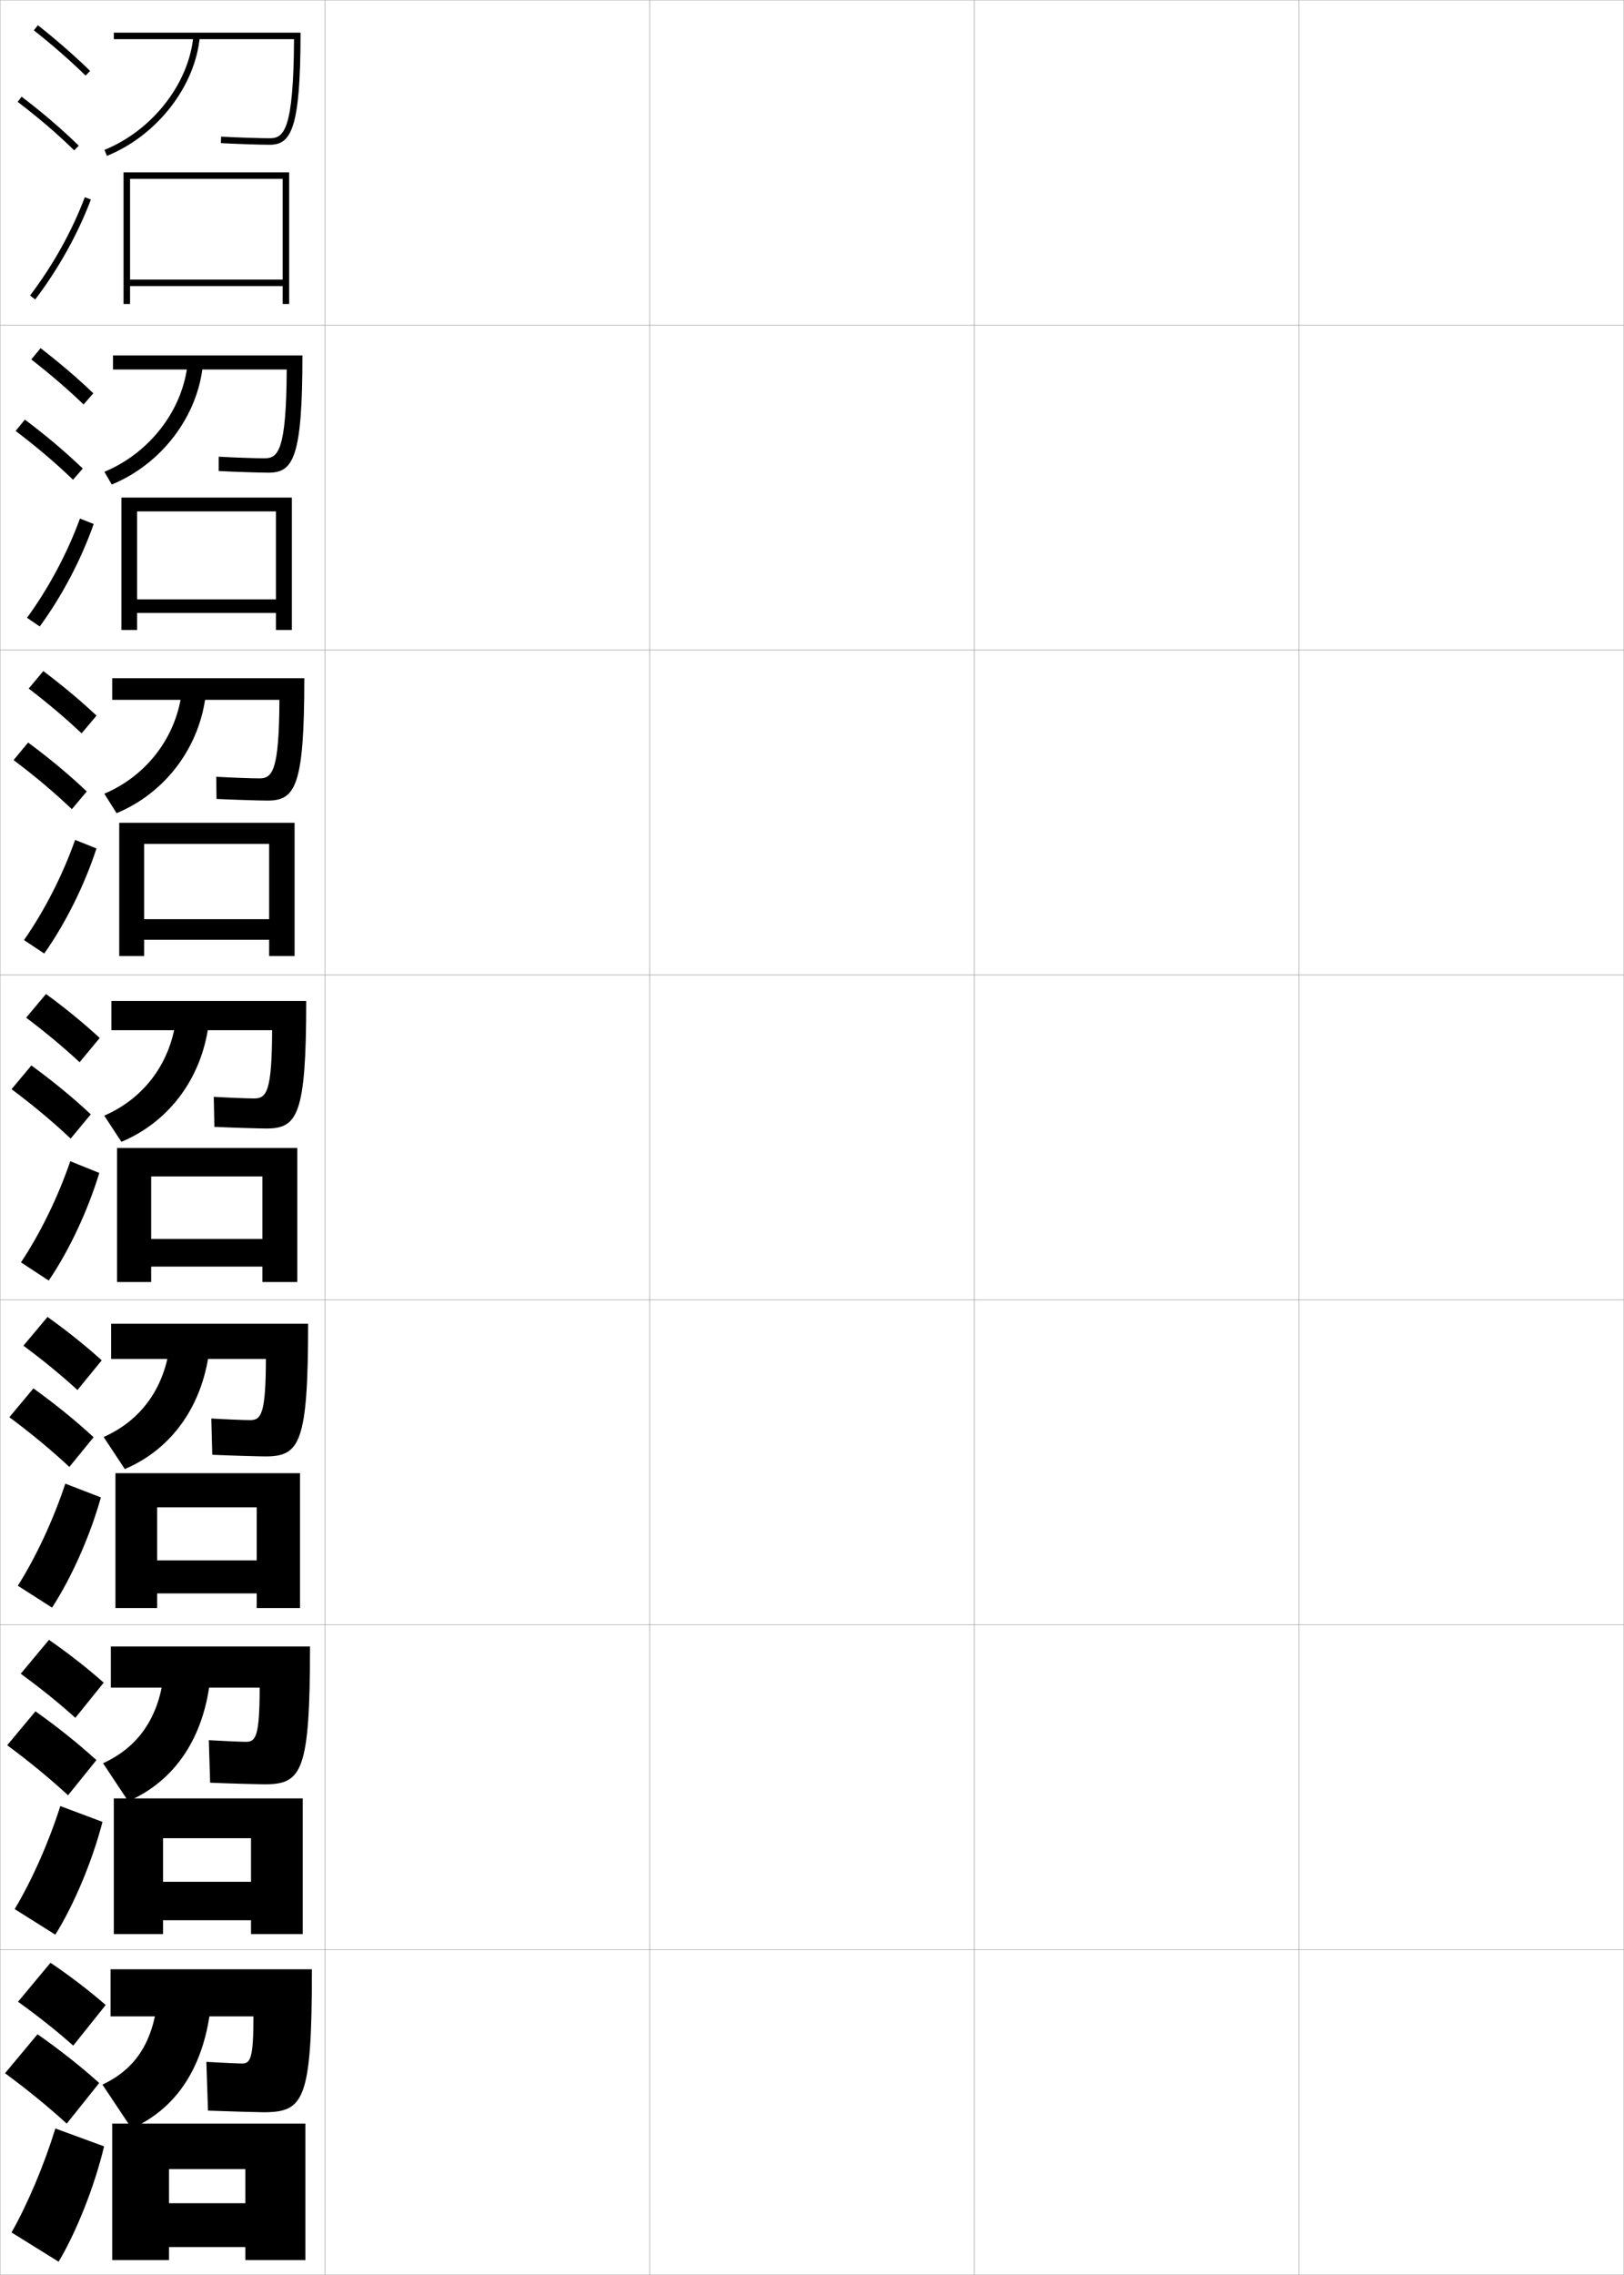 <?xml version="1.0" encoding="utf-8"?>
<!-- Generator: Adobe Illustrator 11 Build 225, SVG Export Plug-In . SVG Version: 6.0.0 Build 78)  -->
<!DOCTYPE svg PUBLIC "-//W3C//DTD SVG 1.0//EN"    "http://www.w3.org/TR/2001/REC-SVG-20010904/DTD/svg10.dtd">
<svg  xmlns="http://www.w3.org/2000/svg" xmlns:xlink="http://www.w3.org/1999/xlink" xmlns:a="http://ns.adobe.com/AdobeSVGViewerExtensions/3.0/"
	 width="500.1" height="700.1" viewBox="0 0 500.1 700.1"
	 overflow="visible" enable-background="new 0 0 500.1 700.1" xml:space="preserve">
		<g id="glyphs">
			<g>
				<rect x="0.05" y="0.05" fill="none" stroke="#999999" stroke-width="0.1" width="100" height="100"/> 
				<rect x="0.05" y="100.05" fill="none" stroke="#999999" stroke-width="0.1" width="100" height="100"/> 
				<rect x="0.05" y="200.05" fill="none" stroke="#999999" stroke-width="0.1" width="100" height="100"/> 
				<rect x="0.05" y="300.05" fill="none" stroke="#999999" stroke-width="0.1" width="100" height="100"/> 
				<rect x="0.05" y="400.05" fill="none" stroke="#999999" stroke-width="0.1" width="100" height="100"/> 
				<rect x="0.05" y="500.05" fill="none" stroke="#999999" stroke-width="0.1" width="100" height="100"/> 
				<rect x="0.05" y="600.05" fill="none" stroke="#999999" stroke-width="0.1" width="100" height="100"/> 
				<rect x="100.05" y="0.05" fill="none" stroke="#999999" stroke-width="0.1" width="100" height="100"/> 
				<rect x="100.05" y="100.05" fill="none" stroke="#999999" stroke-width="0.1" width="100" height="100"/> 
				<rect x="100.05" y="200.05" fill="none" stroke="#999999" stroke-width="0.1" width="100" height="100"/> 
				<rect x="100.05" y="300.05" fill="none" stroke="#999999" stroke-width="0.1" width="100" height="100"/> 
				<rect x="100.05" y="400.05" fill="none" stroke="#999999" stroke-width="0.1" width="100" height="100"/> 
				<rect x="100.05" y="500.05" fill="none" stroke="#999999" stroke-width="0.1" width="100" height="100"/> 
				<rect x="100.05" y="600.05" fill="none" stroke="#999999" stroke-width="0.1" width="100" height="100"/> 
				<rect x="200.05" y="0.05" fill="none" stroke="#999999" stroke-width="0.1" width="100" height="100"/> 
				<rect x="200.05" y="100.05" fill="none" stroke="#999999" stroke-width="0.1" width="100" height="100"/> 
				<rect x="200.05" y="200.05" fill="none" stroke="#999999" stroke-width="0.1" width="100" height="100"/> 
				<rect x="200.05" y="300.05" fill="none" stroke="#999999" stroke-width="0.1" width="100" height="100"/> 
				<rect x="200.05" y="400.05" fill="none" stroke="#999999" stroke-width="0.1" width="100" height="100"/> 
				<rect x="200.05" y="500.05" fill="none" stroke="#999999" stroke-width="0.1" width="100" height="100"/> 
				<rect x="200.05" y="600.05" fill="none" stroke="#999999" stroke-width="0.1" width="100" height="100"/> 
				<rect x="300.05" y="0.05" fill="none" stroke="#999999" stroke-width="0.1" width="100" height="100"/> 
				<rect x="300.05" y="100.05" fill="none" stroke="#999999" stroke-width="0.1" width="100" height="100"/> 
				<rect x="300.05" y="200.05" fill="none" stroke="#999999" stroke-width="0.1" width="100" height="100"/> 
				<rect x="300.05" y="300.05" fill="none" stroke="#999999" stroke-width="0.1" width="100" height="100"/> 
				<rect x="300.05" y="400.05" fill="none" stroke="#999999" stroke-width="0.1" width="100" height="100"/> 
				<rect x="300.05" y="500.05" fill="none" stroke="#999999" stroke-width="0.1" width="100" height="100"/> 
				<rect x="300.05" y="600.05" fill="none" stroke="#999999" stroke-width="0.1" width="100" height="100"/> 
				<rect x="400.05" y="0.05" fill="none" stroke="#999999" stroke-width="0.1" width="100" height="100"/> 
				<rect x="400.05" y="100.05" fill="none" stroke="#999999" stroke-width="0.1" width="100" height="100"/> 
				<rect x="400.05" y="200.05" fill="none" stroke="#999999" stroke-width="0.1" width="100" height="100"/> 
				<rect x="400.05" y="300.05" fill="none" stroke="#999999" stroke-width="0.1" width="100" height="100"/> 
				<rect x="400.05" y="400.05" fill="none" stroke="#999999" stroke-width="0.1" width="100" height="100"/> 
				<rect x="400.05" y="500.05" fill="none" stroke="#999999" stroke-width="0.1" width="100" height="100"/> 
				<rect x="400.05" y="600.05" fill="none" stroke="#999999" stroke-width="0.1" width="100" height="100"/> 
			</g>
			<g>
				<g>
					<path d="M10.429,9.333c5.9,4.677,11.257,9.363,15.922,13.932l1.398-1.43
						C23.035,17.219,17.625,12.485,11.671,7.767L10.429,9.333z"/>
					<path d="M5.444,31.345c6.493,4.947,12.188,9.828,17.407,14.921l1.396-1.432
						c-5.278-5.15-11.033-10.083-17.593-15.079L5.444,31.345z"/>
					<path d="M9.253,90.945l1.594,1.209c7.186-9.465,13.112-20.099,17.139-30.751
						l-1.871-0.707C22.155,71.171,16.324,81.631,9.253,90.945z"/>
				</g>
				<g>
					<path d="M9.635,110.619c5.97,4.653,11.38,9.312,16.102,13.86l2.999-3.441
						c-4.756-4.567-10.225-9.251-16.231-13.891L9.635,110.619z"/>
					<path d="M22.487,147.646l2.998-3.443c-5.324-5.123-11.194-10.087-17.828-15.066
						l-2.842,3.492C11.403,137.619,17.206,142.552,22.487,147.646z"/>
					<path d="M28.849,161.261c-3.842,10.93-9.727,22.153-16.615,31.542l-3.912-2.674
						c6.722-9.229,12.416-19.917,16.301-30.541L28.849,161.261z"/>
				</g>
				<g>
					<path d="M8.841,211.905c6.041,4.629,11.504,9.262,16.282,13.788l4.599-5.453
						c-4.798-4.518-10.327-9.153-16.385-13.713L8.841,211.905z"/>
					<path d="M22.123,249.027l4.598-5.454c-5.369-5.096-11.354-10.091-18.062-15.054
						l-4.474,5.395C10.869,238.946,16.78,243.931,22.123,249.027z"/>
					<path d="M29.713,261.118c-3.658,11.208-9.501,23.02-16.093,32.335l-6.229-4.14
						c6.374-9.144,11.93-20.06,15.741-30.833L29.713,261.118z"/>
				</g>
				<g>
					<path d="M8.048,313.19c6.11,4.605,11.627,9.211,16.461,13.717l6.199-7.465
						c-4.84-4.469-10.428-9.055-16.539-13.535L8.048,313.19z"/>
					<path d="M21.759,350.407l6.199-7.465c-5.414-5.068-11.515-10.096-18.297-15.041
						l-6.105,7.297C10.335,340.272,16.354,345.31,21.759,350.407z"/>
					<path d="M30.576,360.976c-3.473,11.486-9.274,23.887-15.569,33.127l-8.547-5.605
						c6.025-9.059,11.443-20.203,15.181-31.125L30.576,360.976z"/>
				</g>
				<g>
					<path d="M7.215,414.144c6.18,4.581,11.75,9.159,16.641,13.645l7.466-9.144
						c-4.882-4.42-10.529-8.956-16.693-13.356L7.215,414.144z"/>
					<path d="M21.355,451.455l7.466-9.144c-5.459-5.041-11.674-10.1-18.531-15.027
						l-7.404,8.864C9.761,441.266,15.888,446.355,21.355,451.455z"/>
					<path d="M31.067,460.833c-3.288,11.765-9.048,24.754-15.046,33.918l-10.532-6.736
						c5.677-8.974,10.958-20.347,14.621-31.417L31.067,460.833z"/>
				</g>
				<g>
					<path d="M6.382,515.097c6.25,4.557,11.873,9.108,16.82,13.572l8.733-10.821
						c-4.923-4.371-10.631-8.858-16.846-13.179L6.382,515.097z"/>
					<path d="M20.953,552.502l8.733-10.821c-5.504-5.014-11.835-10.104-18.766-15.014
						l-8.702,10.433C9.188,542.26,15.423,547.402,20.953,552.502z"/>
					<path d="M31.559,560.691c-3.104,12.042-8.822,25.621-14.523,34.709l-12.516-7.868
						c5.327-8.888,10.471-20.49,14.06-31.708L31.559,560.691z"/>
				</g>
				<g>
					<path d="M5.55,616.05c6.32,4.532,11.996,9.057,17,13.5l10-12.5
						c-4.965-4.321-10.732-8.76-17-13L5.55,616.05z"/>
					<path d="M20.55,653.55l10-12.5c-5.549-4.986-11.995-10.107-19-15l-10,12
						C8.614,643.254,14.958,648.448,20.55,653.55z"/>
					<path d="M32.05,660.55c-2.919,12.319-8.596,26.487-14,35.5l-14.5-9
						c4.979-8.802,9.985-20.634,13.5-32L32.05,660.55z"/>
				</g>
			</g>
			<g>
				<path d="M81.05,650.05c12.542,0,15-3.465,15-44h-62v14.5h44c0,12.967-0.941,14.5-3.5,14.5
					c-1.135,0-5.855-0.213-11-0.5l0.5,15C70.611,649.806,79.76,650.05,81.05,650.05z"/>
				<path d="M31.55,641.55l9,13.5c13.82-6.167,22.594-19.032,24.5-39l-16.5-0.5
					C46.896,629.082,41.441,636.849,31.55,641.55z"/>
				<polygon points="34.55,653.55 34.55,695.55 52.05,695.55 52.05,667.55 
					75.55,667.55 75.55,678.05 52.05,678.05 52.05,691.55 75.55,691.55 
					75.55,695.55 94.05,695.55 94.05,653.55 "/>
			</g>
			<g>
				<path d="M81.383,549.133c11.547,0,14.083-3.693,14.083-42.417H34.133v12.667h45.832
					c-0.021,14.859-1.172,16.667-4.165,16.667c-1.429,0-6.498-0.216-11.491-0.5
					l0.397,13.083C70.893,548.886,79.82,549.133,81.383,549.133z"/>
				<path d="M31.732,542.646l7.761,11.686c14.195-6.19,23.523-19.436,25.353-38.639
					l-14.38-0.574C48.865,528.843,42.454,537.726,31.732,542.646z"/>
				<polygon points="77.299,579.133 50.216,579.133 50.216,590.966 77.299,590.966 
					77.299,595.216 93.216,595.216 93.216,553.466 35.049,553.466 35.049,595.216 
					50.216,595.216 50.216,565.716 77.299,565.716 "/>
			</g>
			<g>
				<path d="M81.716,448.217c10.552,0,13.167-3.922,13.167-40.834H34.217v10.834h47.664
					c-0.042,16.751-1.402,18.833-4.831,18.833c-1.723,0-7.139-0.218-11.98-0.499
					l0.294,11.165C71.174,447.966,79.881,448.217,81.716,448.217z"/>
				<path d="M31.916,442.244l6.523,9.871c14.569-6.214,24.453-19.839,26.206-38.277
					l-12.26-0.648C50.836,427.104,43.468,437.102,31.916,442.244z"/>
				<polygon points="79.05,480.217 48.383,480.217 48.383,490.383 79.05,490.383 
					79.05,494.883 92.383,494.883 92.383,453.383 35.55,453.383 35.55,494.883 
					48.383,494.883 48.383,463.883 79.05,463.883 "/>
			</g>
			<g>
				<g>
					<path d="M83.05,44.55c6.57,0,9.5-4.836,9.5-34.5h-57.5v2h55.493
						c-0.138,28.26-3.201,30.5-7.493,30.5c-3.037,0-10.3-0.242-14.945-0.498
						l-0.109,1.996C72.668,44.306,79.984,44.55,83.05,44.55z"/>
					<path d="M32.173,46.124l0.754,1.852c15.494-6.301,27.263-21.449,28.619-36.838
						l-1.992-0.176C58.261,25.634,47.001,40.093,32.173,46.124z"/>
					<polygon points="87.05,86.05 40.05,86.05 40.05,88.05 87.05,88.05 
						87.05,93.55 89.05,93.55 89.05,53.05 38.05,53.05 38.05,93.55 
						40.05,93.55 40.05,55.05 87.05,55.05 "/>
				</g>
				<g>
					<path d="M82.716,145.466c7.566,0,10.417-4.607,10.417-36.083H34.799v4.333h53.495
						c-0.113,25.054-2.679,27.333-6.828,27.333c-2.697,0-9.46-0.235-14.121-0.499
						l-0.009,4.413C72.264,145.219,79.97,145.466,82.716,145.466z"/>
					<path d="M32.148,145.196l2.264,3.92c15.311-6.28,26.636-21.048,28.099-37.198
						l-4.708-0.358C56.442,126.044,46.16,139.388,32.148,145.196z"/>
					<polygon points="84.966,184.466 42.216,184.466 42.216,188.633 84.966,188.633 
						84.966,193.883 89.883,193.883 89.883,153.133 37.383,153.133 37.383,193.883 
						42.216,193.883 42.216,157.383 84.966,157.383 "/>
				</g>
				<g>
					<path d="M82.383,246.383c8.561,0,11.333-4.379,11.333-37.667H34.55v6.667h51.495
						c-0.088,21.849-2.156,24.167-6.162,24.167c-2.357,0-8.621-0.227-13.295-0.499
						l0.091,6.831C71.86,246.132,79.956,246.383,82.383,246.383z"/>
					<path d="M32.124,244.27l3.774,5.988c15.127-6.258,26.009-20.645,27.579-37.557
						l-7.424-0.54C54.625,226.455,45.321,238.683,32.124,244.27z"/>
					<polygon points="82.883,282.883 44.383,282.883 44.383,289.216 82.883,289.216 
						82.883,294.216 90.716,294.216 90.716,253.216 36.716,253.216 36.716,294.216 
						44.383,294.216 44.383,259.716 82.883,259.716 "/>
				</g>
				<g>
					<path d="M82.05,347.3c9.557,0,12.25-4.15,12.25-39.25h-60v9h49.496
						c-0.063,18.644-1.633,21-5.496,21c-2.017,0-7.781-0.22-12.471-0.499l0.191,9.248
						C71.456,347.046,79.941,347.3,82.05,347.3z"/>
					<path d="M32.099,343.342l5.284,8.057c14.943-6.237,25.382-20.243,27.059-37.917
						l-10.14-0.723C52.807,326.865,44.48,337.979,32.099,343.342z"/>
					<polygon points="80.8,381.3 46.55,381.3 46.55,389.8 80.8,389.8 
						80.8,394.55 91.55,394.55 91.55,353.3 36.05,353.3 36.05,394.55 
						46.55,394.55 46.55,362.05 80.8,362.05 "/>
				</g>
			</g>
		</g>
	</svg>
